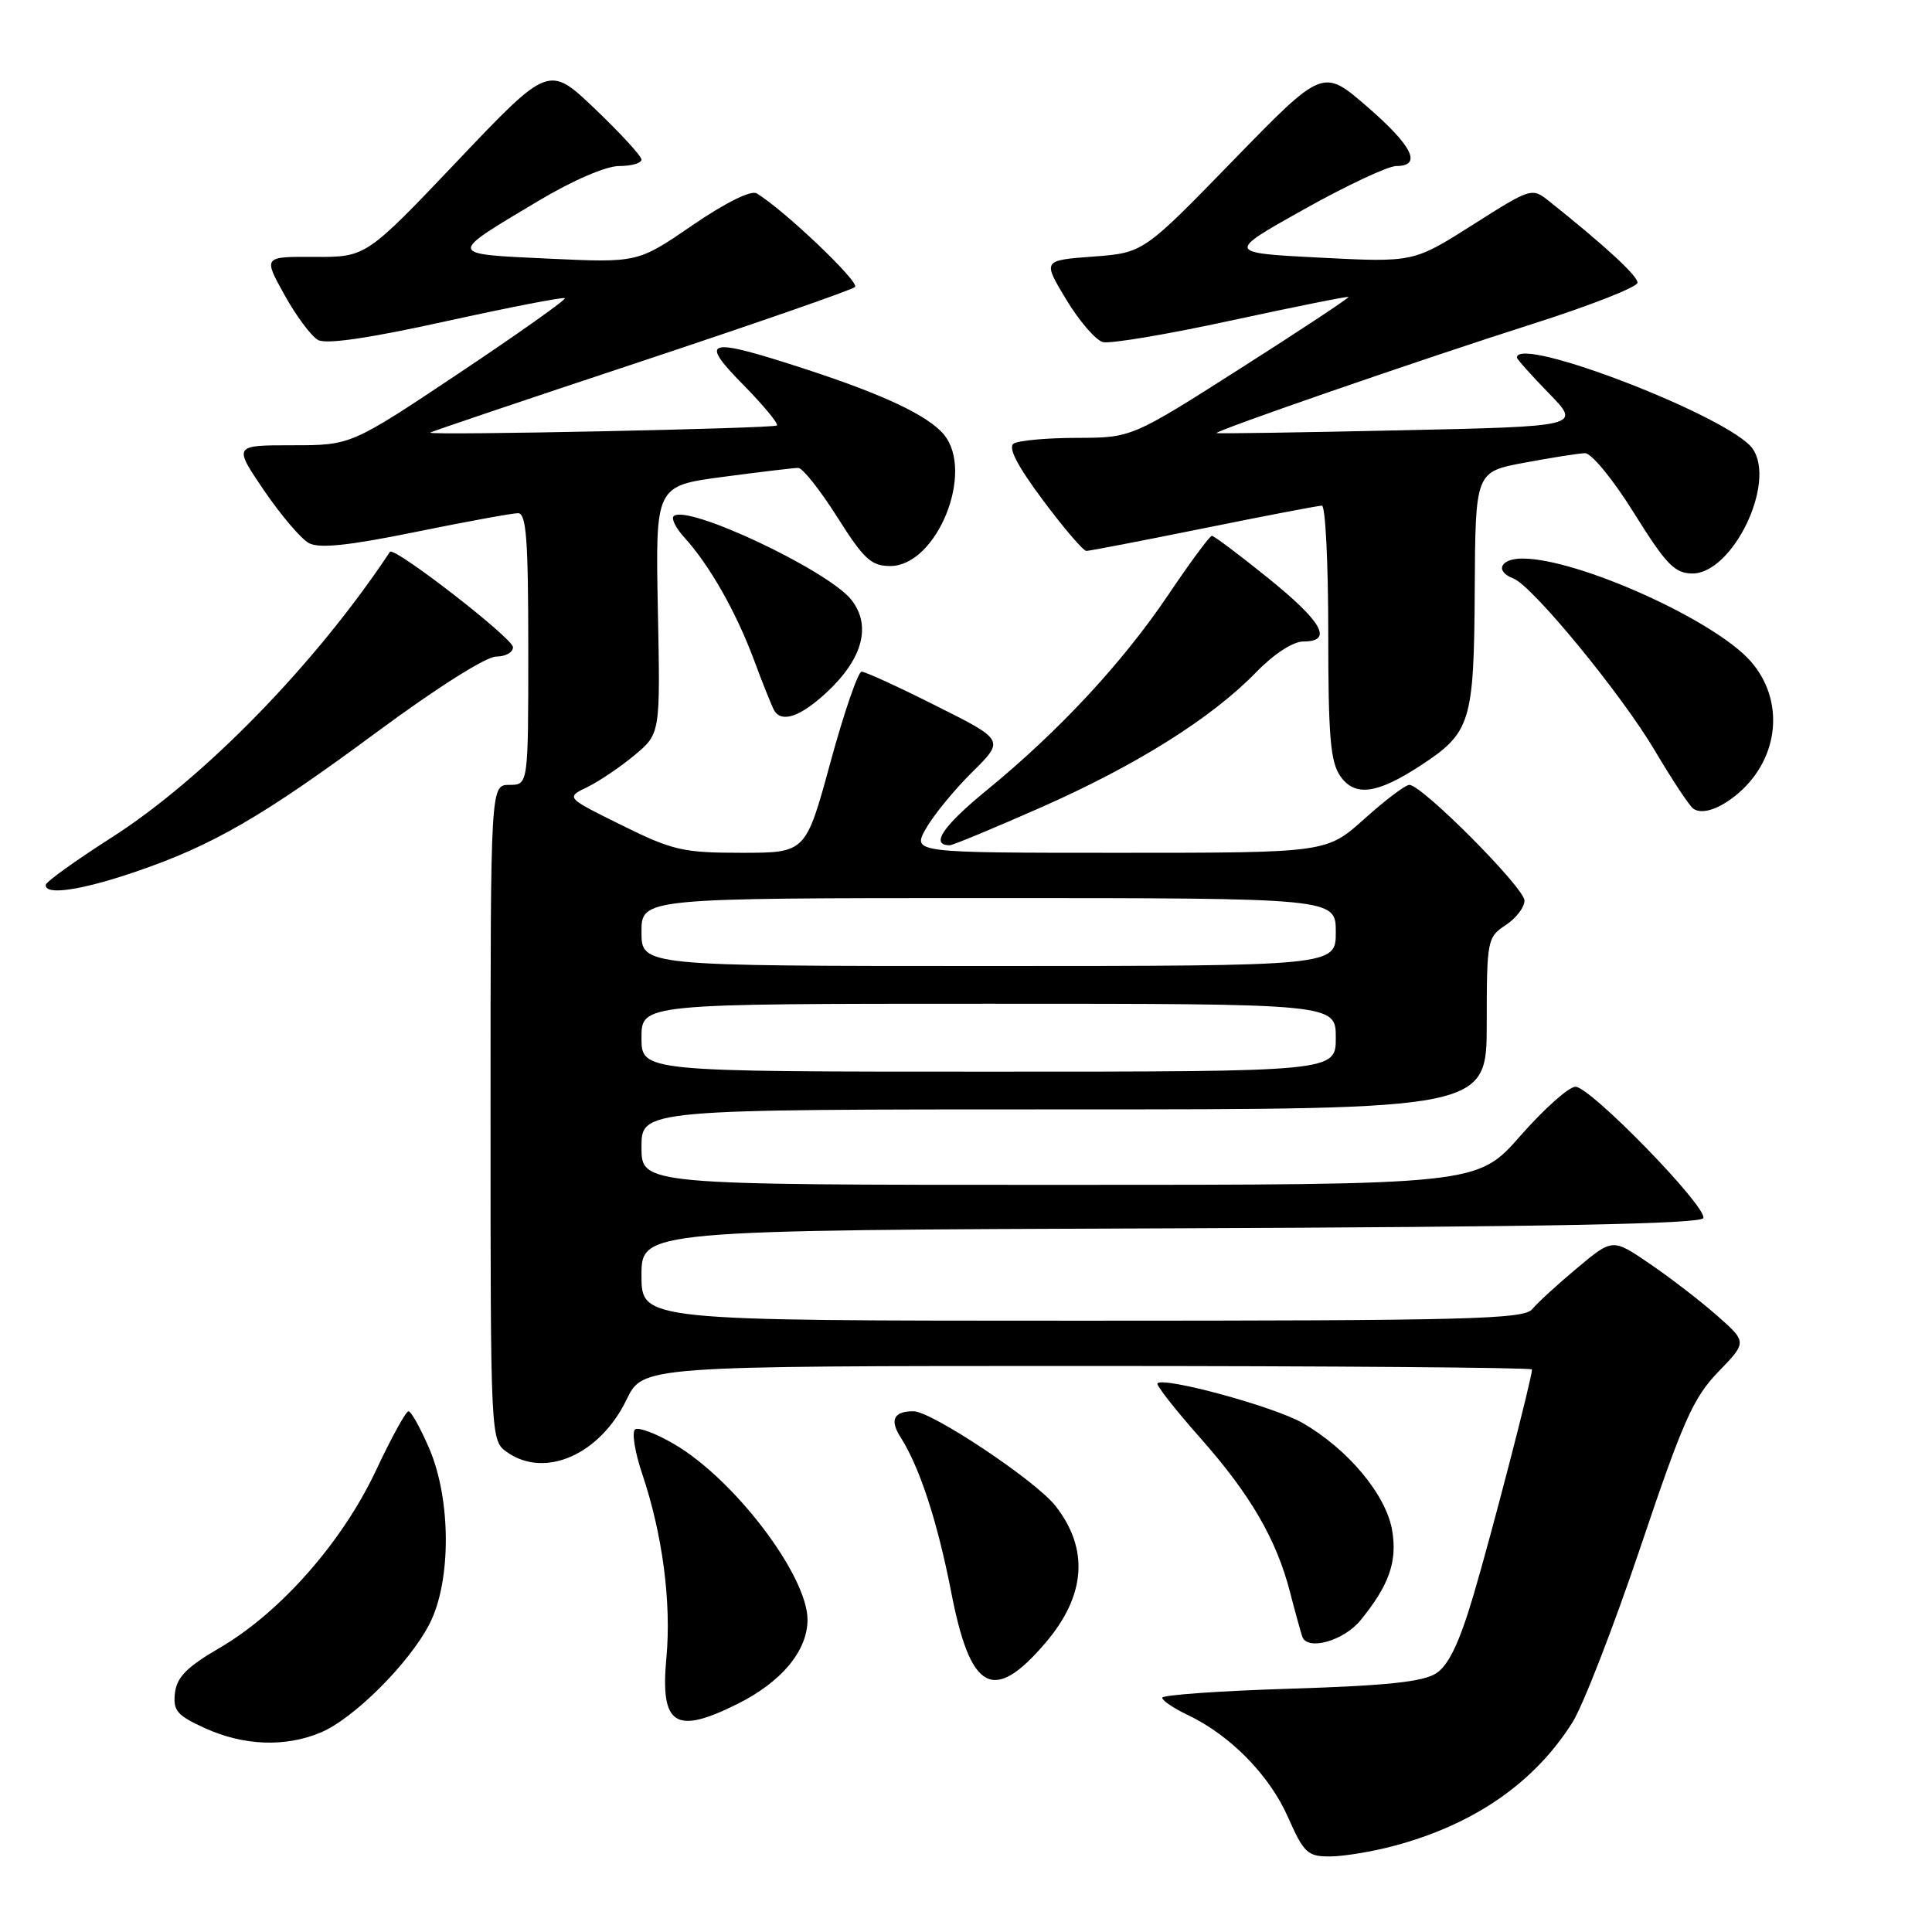 <?xml version="1.0" encoding="UTF-8" standalone="no"?>
<!DOCTYPE svg PUBLIC "-//W3C//DTD SVG 1.1//EN" "http://www.w3.org/Graphics/SVG/1.1/DTD/svg11.dtd" >
<svg xmlns="http://www.w3.org/2000/svg" xmlns:xlink="http://www.w3.org/1999/xlink" version="1.1" viewBox="0 0 256 256">
 <g >
 <path fill="currentColor"
d=" M 184.66 244.60 C 195.31 241.77 203.29 236.25 208.35 228.24 C 209.76 226.01 213.82 215.53 217.39 204.95 C 223.00 188.28 224.37 185.20 227.68 181.78 C 231.50 177.83 231.50 177.83 227.50 174.31 C 225.30 172.37 221.29 169.28 218.58 167.44 C 213.67 164.09 213.67 164.09 208.98 168.02 C 206.40 170.17 203.72 172.63 203.03 173.47 C 201.91 174.81 194.57 175.00 143.38 175.00 C 85.00 175.00 85.00 175.00 85.00 169.01 C 85.00 163.01 85.00 163.01 155.17 162.76 C 205.06 162.57 225.44 162.18 225.70 161.40 C 226.20 159.89 210.73 144.00 208.76 144.00 C 207.88 144.00 204.60 146.93 201.46 150.50 C 195.76 157.00 195.76 157.00 140.38 157.00 C 85.00 157.00 85.00 157.00 85.00 152.00 C 85.00 147.00 85.00 147.00 141.00 147.00 C 197.00 147.00 197.00 147.00 197.00 135.62 C 197.00 124.57 197.08 124.18 199.50 122.59 C 200.88 121.69 202.00 120.23 202.00 119.33 C 202.00 117.65 188.42 104.00 186.75 104.00 C 186.22 104.00 183.54 106.03 180.79 108.50 C 175.78 113.00 175.78 113.00 148.34 113.00 C 120.89 113.00 120.89 113.00 122.69 109.79 C 123.69 108.03 126.44 104.67 128.80 102.33 C 133.11 98.07 133.11 98.07 124.07 93.54 C 119.11 91.04 114.65 89.00 114.17 89.00 C 113.70 89.00 111.84 94.40 110.04 101.00 C 106.77 113.00 106.77 113.00 98.28 113.00 C 90.51 113.00 89.14 112.69 82.37 109.34 C 74.96 105.68 74.96 105.68 77.83 104.29 C 79.41 103.52 82.23 101.61 84.10 100.05 C 87.50 97.20 87.50 97.20 87.17 80.79 C 86.85 64.38 86.85 64.38 95.79 63.19 C 100.70 62.54 105.20 62.00 105.77 62.00 C 106.35 62.00 108.67 64.93 110.93 68.50 C 114.46 74.09 115.44 75.00 117.96 75.00 C 124.12 75.00 129.19 62.56 125.07 57.58 C 122.99 55.08 117.17 52.32 106.86 48.95 C 93.60 44.62 92.48 44.89 98.48 50.98 C 101.17 53.71 103.18 56.15 102.94 56.38 C 102.54 56.77 57.00 57.72 57.00 57.33 C 57.00 57.24 69.49 53.02 84.75 47.96 C 100.01 42.89 112.86 38.43 113.29 38.03 C 113.98 37.41 103.77 27.70 100.25 25.62 C 99.50 25.18 96.10 26.87 91.75 29.85 C 84.50 34.82 84.50 34.82 72.68 34.27 C 59.20 33.64 59.24 33.84 71.29 26.65 C 75.87 23.91 80.29 22.00 82.04 22.00 C 83.67 22.00 85.00 21.62 85.00 21.15 C 85.00 20.69 82.24 17.67 78.86 14.45 C 72.72 8.59 72.72 8.59 60.61 21.33 C 48.50 34.07 48.50 34.07 41.69 34.04 C 34.88 34.00 34.88 34.00 37.69 39.07 C 39.24 41.86 41.24 44.55 42.14 45.05 C 43.23 45.65 48.95 44.81 59.14 42.56 C 67.59 40.70 74.65 39.33 74.84 39.52 C 75.03 39.70 68.74 44.16 60.85 49.43 C 46.51 59.00 46.51 59.00 38.72 59.00 C 30.93 59.00 30.93 59.00 34.98 64.98 C 37.22 68.26 39.89 71.41 40.94 71.97 C 42.31 72.70 46.18 72.30 55.05 70.49 C 61.77 69.12 67.89 68.00 68.64 68.00 C 69.74 68.00 70.00 71.47 70.00 86.00 C 70.00 104.00 70.00 104.00 67.50 104.00 C 65.00 104.00 65.00 104.00 65.00 147.44 C 65.00 190.89 65.00 190.89 67.22 192.44 C 72.23 195.95 79.50 192.74 83.02 185.46 C 85.18 181.00 85.18 181.00 144.09 181.00 C 176.49 181.00 203.00 181.21 203.00 181.46 C 203.00 182.61 197.61 203.38 195.25 211.35 C 193.38 217.66 191.96 220.63 190.32 221.71 C 188.59 222.85 183.78 223.36 171.01 223.76 C 161.65 224.05 154.00 224.59 154.00 224.96 C 154.00 225.33 155.52 226.36 157.38 227.24 C 163.02 229.93 168.20 235.21 170.65 240.75 C 172.77 245.54 173.26 246.00 176.24 245.99 C 178.03 245.98 181.82 245.36 184.66 244.60 Z  M 42.49 229.57 C 46.88 227.73 54.27 220.35 56.93 215.14 C 59.81 209.50 59.78 198.69 56.88 191.94 C 55.71 189.22 54.47 187.00 54.13 187.00 C 53.78 187.00 51.82 190.57 49.78 194.92 C 45.32 204.38 37.13 213.67 29.11 218.35 C 24.77 220.87 23.43 222.23 23.18 224.33 C 22.91 226.67 23.45 227.30 27.18 229.00 C 32.32 231.33 37.79 231.53 42.49 229.57 Z  M 97.74 225.77 C 103.57 222.86 107.00 218.73 107.00 214.62 C 107.00 208.79 97.33 196.03 89.36 191.37 C 87.00 189.98 84.66 189.09 84.17 189.39 C 83.69 189.69 84.10 192.34 85.09 195.28 C 87.79 203.26 88.98 212.36 88.30 219.67 C 87.47 228.62 89.46 229.91 97.74 225.77 Z  M 138.51 217.71 C 143.88 211.44 144.34 205.24 139.84 199.52 C 137.19 196.16 123.44 187.00 121.04 187.00 C 118.43 187.00 117.86 188.13 119.32 190.42 C 121.87 194.43 124.21 201.59 126.04 210.97 C 128.59 224.13 131.62 225.77 138.51 217.71 Z  M 180.28 214.69 C 184.08 210.02 185.16 206.93 184.47 202.79 C 183.66 198.06 178.63 192.02 172.58 188.54 C 168.83 186.39 154.25 182.41 153.37 183.30 C 153.15 183.51 155.73 186.79 159.09 190.59 C 165.71 198.07 169.14 203.99 170.95 211.02 C 171.58 213.48 172.31 216.11 172.56 216.86 C 173.21 218.78 178.05 217.43 180.28 214.69 Z  M 17.82 115.56 C 28.16 112.05 34.77 108.22 49.98 96.97 C 57.75 91.22 64.41 87.00 65.73 87.00 C 66.98 87.00 67.99 86.44 67.97 85.75 C 67.94 84.55 52.18 72.35 51.67 73.12 C 41.86 87.94 27.00 103.18 14.75 111.00 C 10.01 114.03 6.10 116.84 6.06 117.25 C 5.94 118.67 10.67 117.99 17.82 115.56 Z  M 137.93 106.99 C 150.65 101.37 160.57 95.13 166.45 89.07 C 168.82 86.64 171.33 85.00 172.70 85.00 C 176.68 85.00 175.25 82.43 168.05 76.61 C 164.23 73.53 160.87 71.00 160.58 71.00 C 160.30 71.00 157.72 74.49 154.85 78.75 C 148.80 87.75 140.35 96.85 130.78 104.68 C 124.91 109.48 123.22 112.00 125.85 112.00 C 126.26 112.00 131.69 109.74 137.93 106.99 Z  M 230.35 105.10 C 235.79 100.42 236.50 92.78 231.98 87.63 C 227.19 82.17 209.10 74.02 201.75 74.01 C 198.80 74.00 198.02 75.69 200.53 76.65 C 203.06 77.62 214.89 92.02 219.30 99.50 C 221.58 103.35 223.86 106.80 224.38 107.16 C 225.56 107.99 227.96 107.16 230.35 105.10 Z  M 188.23 101.44 C 194.89 97.08 195.31 95.73 195.41 78.19 C 195.50 62.52 195.50 62.52 202.00 61.31 C 205.57 60.64 209.18 60.07 210.02 60.05 C 210.86 60.02 213.76 63.55 216.52 67.99 C 220.77 74.80 221.90 75.97 224.24 75.99 C 229.58 76.01 235.40 63.97 232.23 59.45 C 229.30 55.26 201.00 44.33 201.00 47.38 C 201.00 47.59 202.91 49.73 205.25 52.13 C 209.50 56.50 209.50 56.50 185.50 57.02 C 172.30 57.31 161.37 57.47 161.21 57.39 C 160.73 57.16 188.40 47.59 203.23 42.87 C 210.77 40.47 216.96 38.03 216.98 37.46 C 217.00 36.55 212.67 32.56 205.27 26.66 C 202.98 24.84 202.89 24.87 195.13 29.80 C 187.29 34.77 187.29 34.77 174.90 34.14 C 162.50 33.50 162.50 33.50 172.76 27.75 C 178.40 24.59 183.92 22.00 185.01 22.00 C 188.48 22.00 187.18 19.35 181.14 14.12 C 175.28 9.05 175.28 9.05 163.39 21.27 C 151.50 33.50 151.50 33.50 144.82 34.00 C 138.15 34.50 138.15 34.50 141.28 39.69 C 143.00 42.54 145.19 45.08 146.14 45.33 C 147.10 45.58 154.76 44.29 163.18 42.46 C 171.59 40.64 178.57 39.24 178.68 39.35 C 178.80 39.46 172.38 43.71 164.42 48.78 C 149.95 58.00 149.95 58.00 142.72 58.02 C 138.75 58.02 134.97 58.37 134.33 58.77 C 133.53 59.28 134.76 61.66 138.18 66.26 C 140.95 69.97 143.54 73.00 143.95 73.00 C 144.35 73.00 151.35 71.65 159.50 70.00 C 167.65 68.35 174.69 67.00 175.16 67.00 C 175.62 67.00 176.00 74.55 176.00 83.78 C 176.00 97.59 176.28 100.96 177.61 102.86 C 179.54 105.60 182.46 105.21 188.23 101.44 Z  M 109.53 91.75 C 114.31 87.32 115.50 82.90 112.82 79.49 C 109.72 75.56 90.95 66.72 89.26 68.40 C 88.93 68.74 89.58 70.02 90.71 71.25 C 94.01 74.88 97.53 81.07 99.90 87.43 C 101.11 90.70 102.34 93.74 102.61 94.18 C 103.62 95.81 106.10 94.94 109.53 91.75 Z  M 85.00 137.50 C 85.00 133.00 85.00 133.00 131.00 133.00 C 177.00 133.00 177.00 133.00 177.00 137.50 C 177.00 142.00 177.00 142.00 131.00 142.00 C 85.00 142.00 85.00 142.00 85.00 137.50 Z  M 85.00 123.50 C 85.00 119.00 85.00 119.00 131.00 119.00 C 177.00 119.00 177.00 119.00 177.00 123.50 C 177.00 128.00 177.00 128.00 131.00 128.00 C 85.00 128.00 85.00 128.00 85.00 123.50 Z "/>
</g>
</svg>